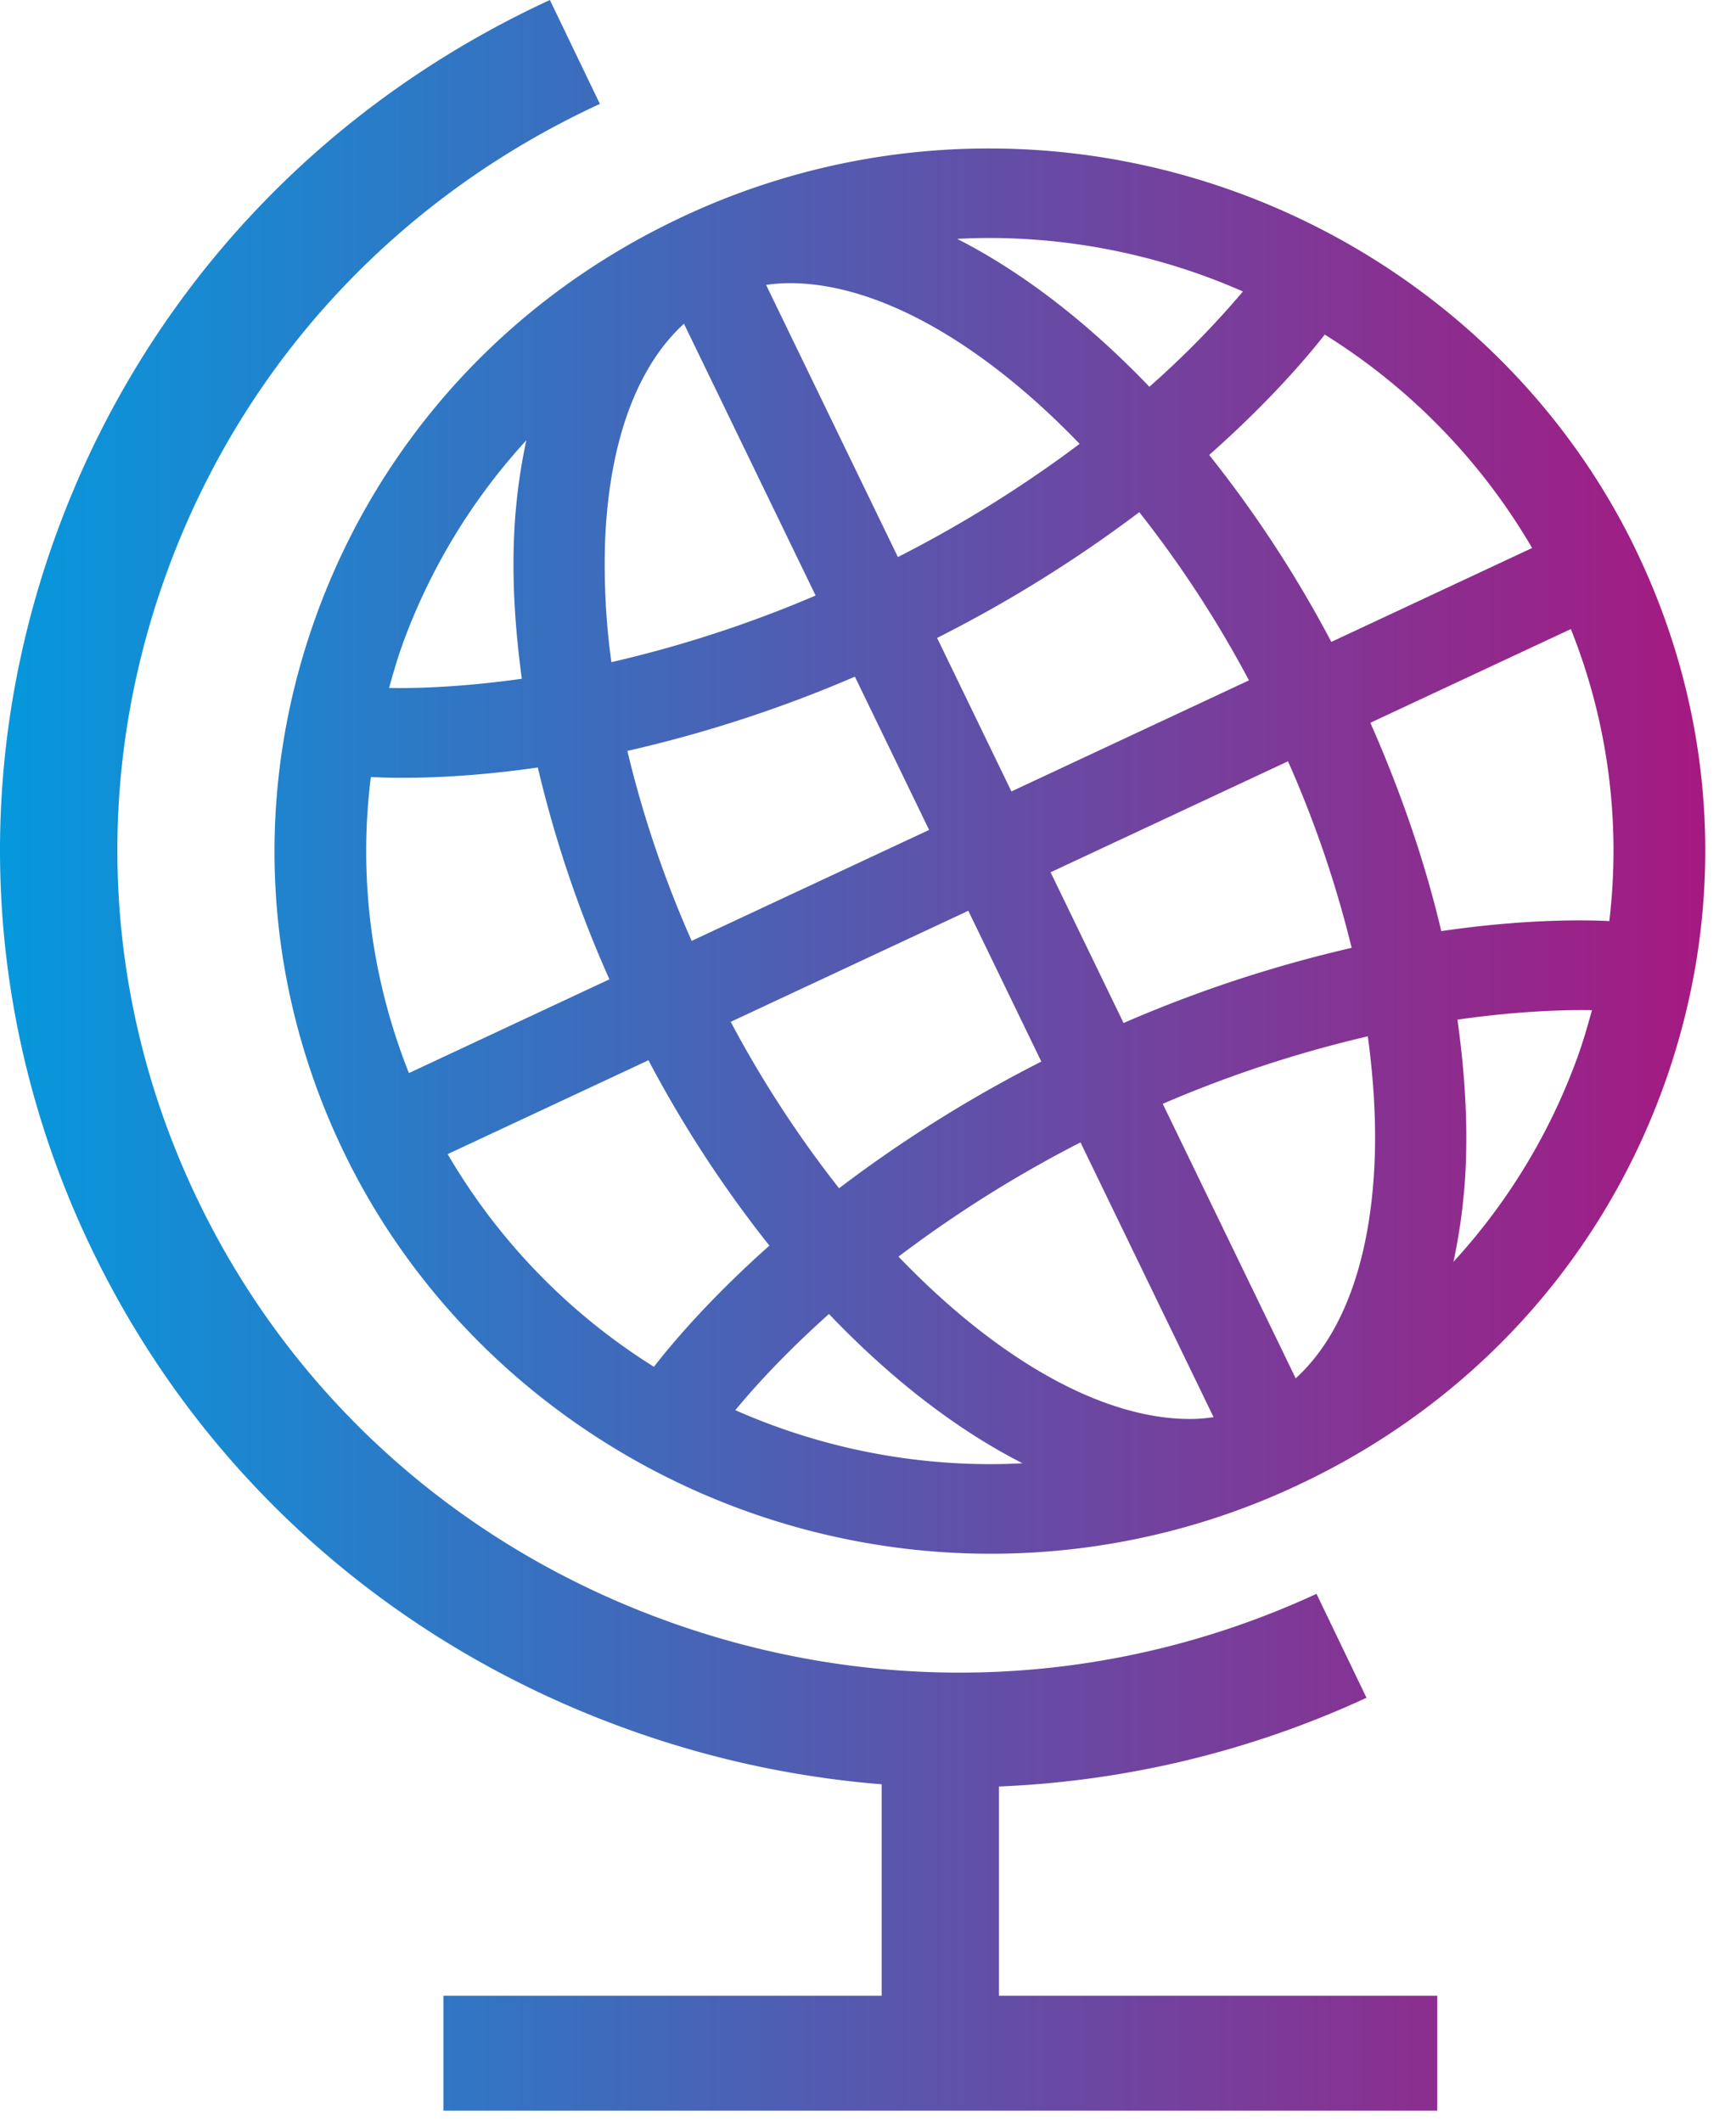 <svg width="45" height="55" viewBox="0 0 45 55" xmlns="http://www.w3.org/2000/svg"><defs><linearGradient x1="100%" y1="4.103%" x2="0%" y2="4.103%" id="a"><stop stop-color="#A71880" offset="0%"/><stop stop-color="#039ADE" offset="100%"/></linearGradient></defs><path d="M25.895 46.31v5.426h11.361v2.978H11.494v-2.978h11.36v-5.482a25.416 25.416 0 0 1-6.412-1.366c-6.248-2.2-11.243-6.643-14.066-12.512-2.823-5.87-3.142-12.474-.895-18.595C3.726 7.66 8.262 2.766 14.254 0l1.296 2.694C10.293 5.121 6.312 9.416 4.342 14.79c-1.971 5.373-1.693 11.167.784 16.317 2.477 5.149 6.861 9.049 12.345 10.979 5.484 1.931 11.398 1.658 16.655-.769l1.296 2.694a25.145 25.145 0 0 1-9.527 2.3zm16.5-32.072c2.128 4.392 2.387 9.335.73 13.919-1.656 4.584-5.03 8.26-9.501 10.35a18.647 18.647 0 0 1-7.953 1.77c-7.117 0-13.69-4.078-16.748-10.39-2.126-4.392-2.386-9.334-.73-13.918 1.658-4.584 5.032-8.26 9.502-10.35a18.643 18.643 0 0 1 7.952-1.77c7.118 0 13.692 4.077 16.749 10.389zM34.34 8.674c-.494.63-1.474 1.773-2.996 3.12a30.856 30.856 0 0 1 3.166 4.846l5.205-2.434a16.047 16.047 0 0 0-5.375-5.532zM25.1 23.61l-6.159 2.879a29.006 29.006 0 0 0 2.809 4.314 34.399 34.399 0 0 1 5.243-3.284l-1.893-3.91zm-7.17.78l6.154-2.876-1.924-3.973a33.941 33.941 0 0 1-5.898 1.925 28.459 28.459 0 0 0 1.668 4.925zm8.288-3.874l6.157-2.879a28.943 28.943 0 0 0-2.843-4.36 34.405 34.405 0 0 1-5.241 3.26l1.927 3.98zm7.169-.781l-6.154 2.877 1.892 3.907a33.993 33.993 0 0 1 5.912-1.948 28.596 28.596 0 0 0-1.65-4.836zm-7.74-13.566c-.28 0-.558.009-.836.023 1.692.861 3.388 2.17 4.983 3.834a23.628 23.628 0 0 0 2.425-2.47 16.356 16.356 0 0 0-6.573-1.387zM20.47 7.34c-.21 0-.412.018-.612.045l3.417 7.055a31.897 31.897 0 0 0 4.711-2.934C25.496 8.92 22.785 7.34 20.471 7.34zm-2.74 1.052c-1.208 1.103-1.93 3.025-2.043 5.583a18.445 18.445 0 0 0 .161 3.19 31.344 31.344 0 0 0 5.294-1.727L17.73 8.393zm-7.31 8.352c-.13.36-.232.725-.335 1.09.69.013 1.88-.019 3.442-.239-.175-1.283-.254-2.535-.2-3.721.039-.88.153-1.694.316-2.46a15.818 15.818 0 0 0-3.224 5.33zm-.807 3.399c-.325 2.588.008 5.21.987 7.674l5.197-2.43a30.763 30.763 0 0 1-1.856-5.492c-1.479.214-2.675.268-3.505.268-.342 0-.61-.01-.823-.02zm7.338 15.288c.462-.597 1.437-1.756 2.993-3.141a30.935 30.935 0 0 1-3.135-4.805l-5.205 2.433a16.042 16.042 0 0 0 5.347 5.513zm8.72 2.524c.28 0 .557-.009.835-.023-1.705-.867-3.415-2.189-5.018-3.87-1.172 1.049-1.973 1.94-2.427 2.493a16.36 16.36 0 0 0 6.61 1.4zm5.175-1.171c.21 0 .413-.019.612-.047l-3.45-7.123a31.844 31.844 0 0 0-4.717 2.961c2.503 2.61 5.23 4.209 7.555 4.209zm2.74-1.053c1.21-1.103 1.93-3.024 2.044-5.582.047-1.045-.021-2.148-.174-3.285a31.62 31.62 0 0 0-5.316 1.75l3.447 7.117zM40.9 27.38c.143-.395.256-.793.366-1.193-.699-.013-1.905.02-3.487.245.186 1.319.268 2.603.214 3.82a14.98 14.98 0 0 1-.317 2.458 15.796 15.796 0 0 0 3.224-5.33zm.816-3.503a15.463 15.463 0 0 0-.997-7.57l-5.197 2.43c.795 1.8 1.42 3.62 1.838 5.4 2.09-.305 3.613-.297 4.356-.26z" fill="url(#a)" fill-rule="evenodd"/></svg>